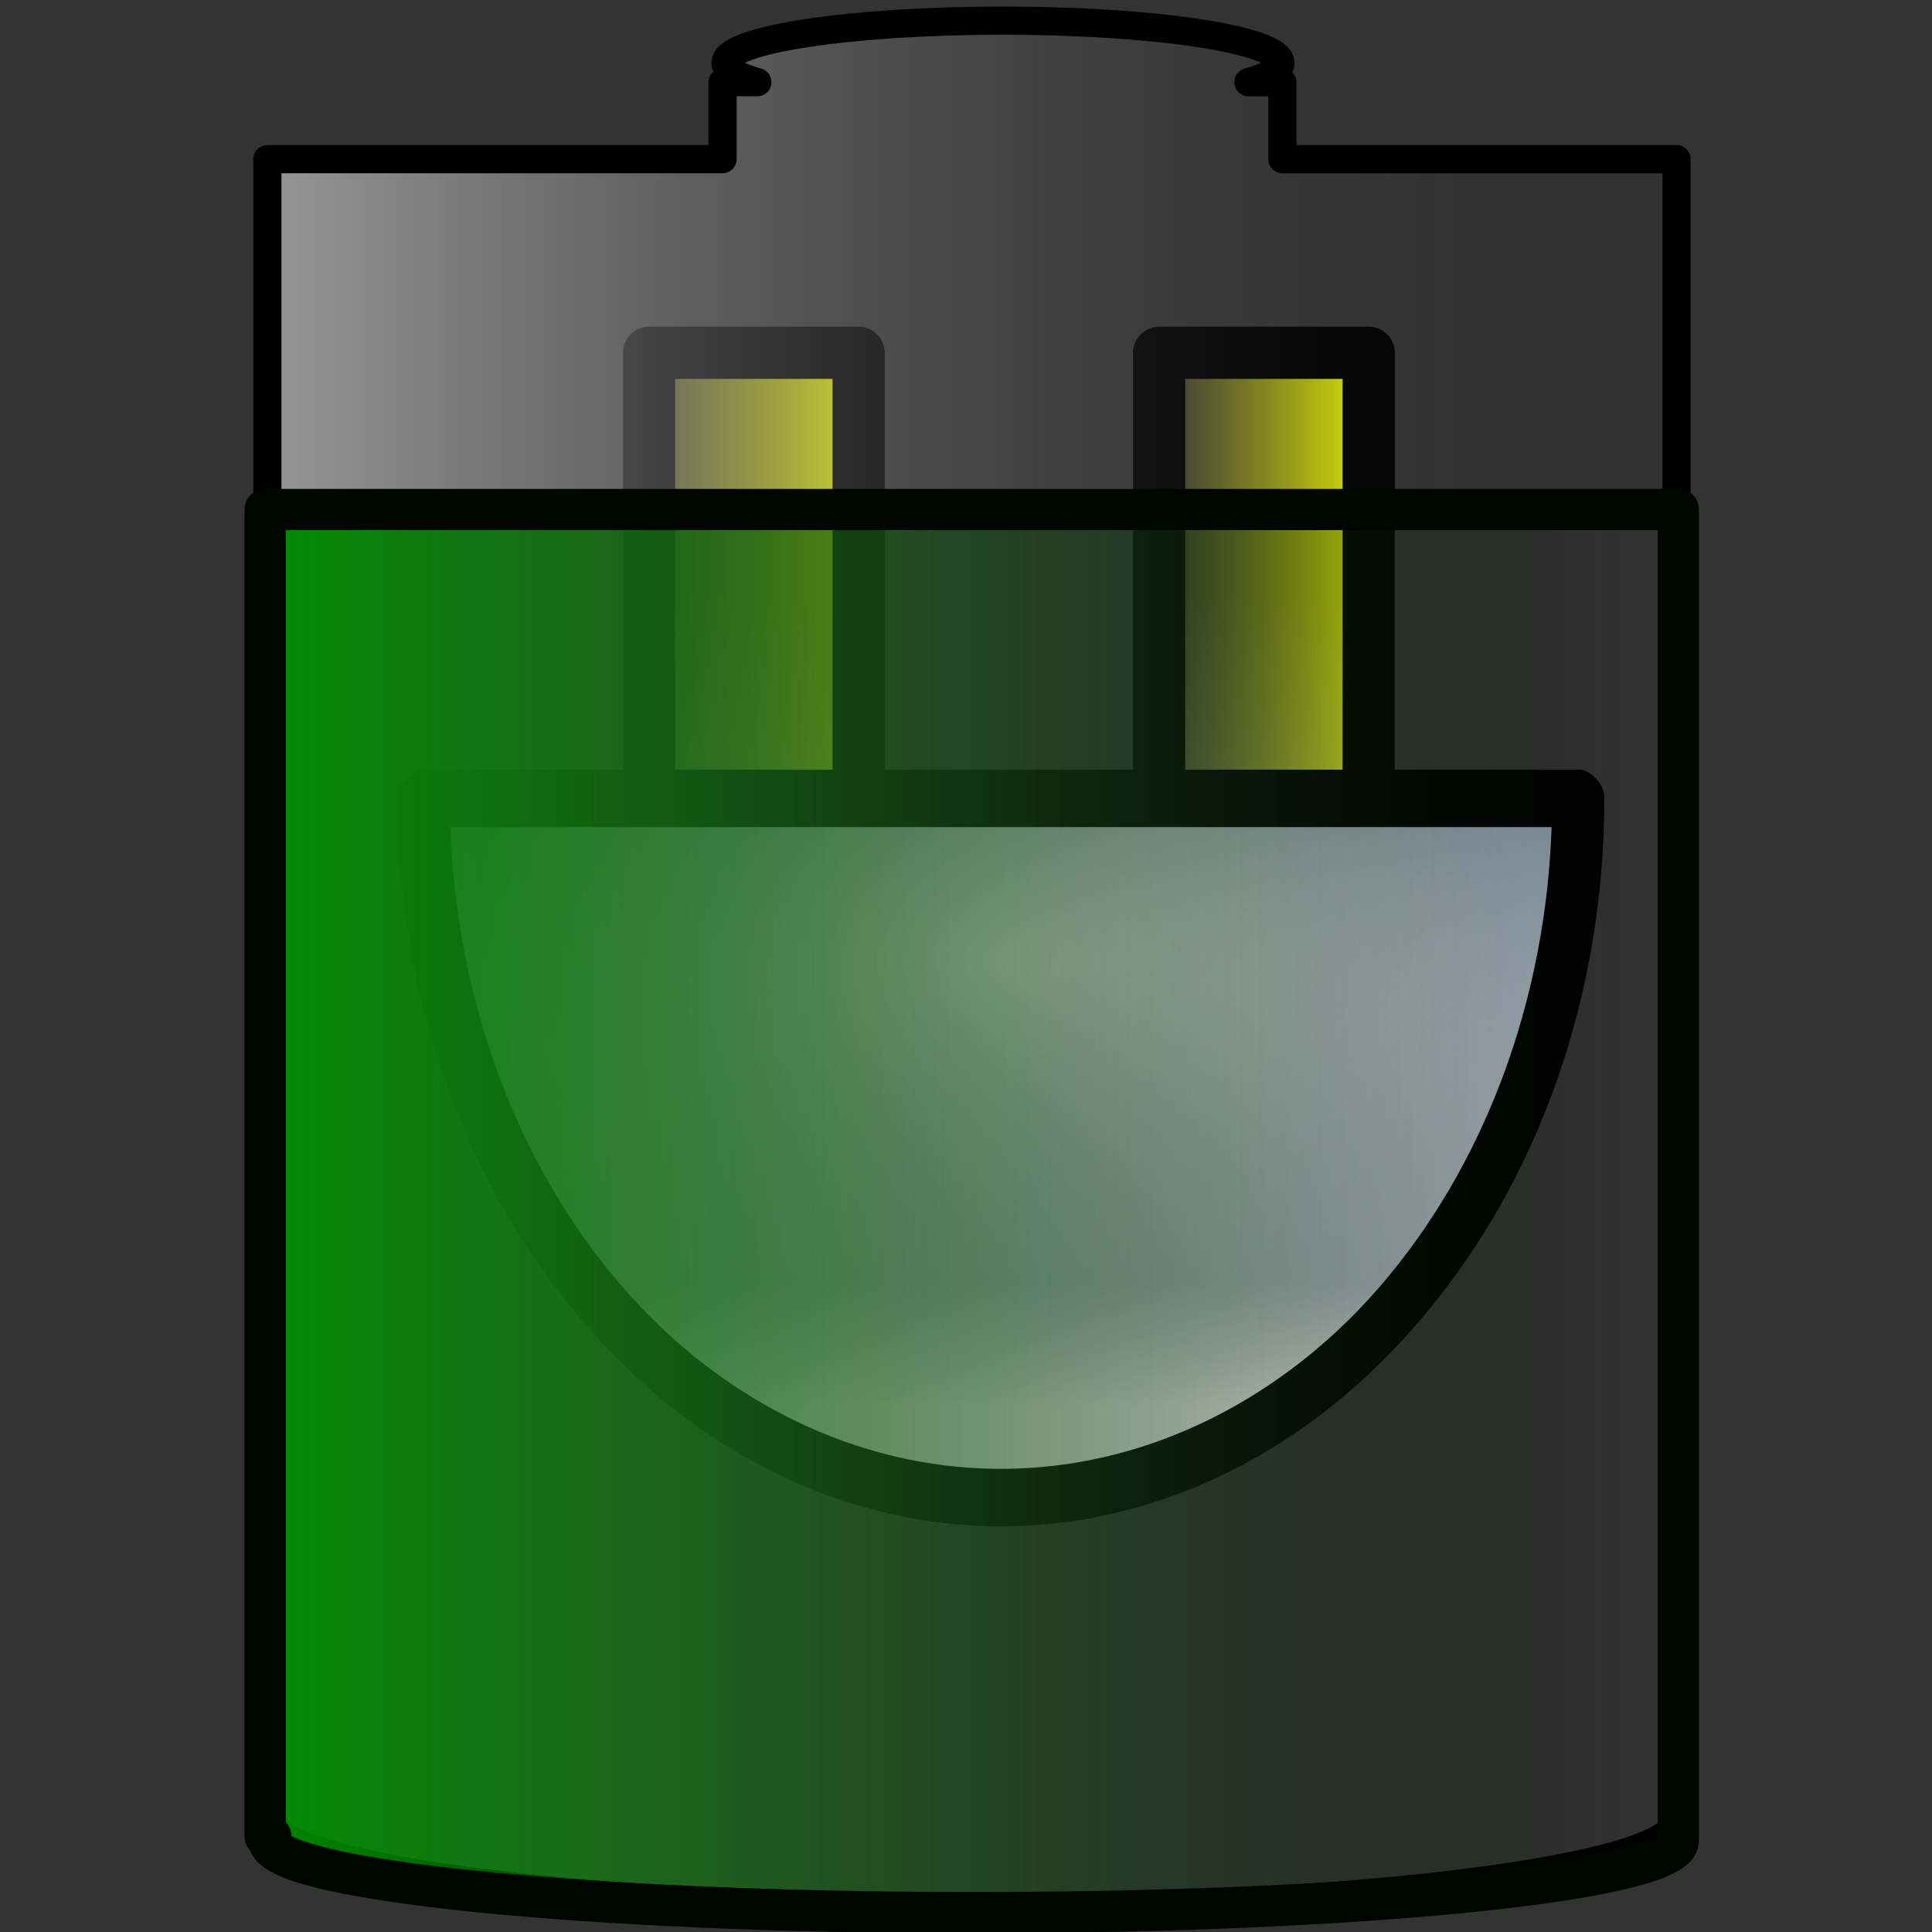 <?xml version="1.0" encoding="UTF-8" standalone="no"?>
<!-- Created with Inkscape (http://www.inkscape.org/) -->
<svg
   xmlns:dc="http://purl.org/dc/elements/1.1/"
   xmlns:cc="http://creativecommons.org/ns#"
   xmlns:rdf="http://www.w3.org/1999/02/22-rdf-syntax-ns#"
   xmlns:svg="http://www.w3.org/2000/svg"
   xmlns="http://www.w3.org/2000/svg"
   xmlns:xlink="http://www.w3.org/1999/xlink"
   xmlns:sodipodi="http://sodipodi.sourceforge.net/DTD/sodipodi-0.dtd"
   xmlns:inkscape="http://www.inkscape.org/namespaces/inkscape"
   width="48px"
   height="48px"
   id="svg2393"
   sodipodi:version="0.32"
   inkscape:version="0.46"
   sodipodi:docname="ac.svg"
   inkscape:output_extension="org.inkscape.output.svg.inkscape">
<rect width="100%" height="100%" fill="#333333" stroke="none"/>
<!-- START: file1: charging_symbol_svg -->

  <defs
     id="defs2395">
    <linearGradient
       id="file1_linearGradient3910">
      <stop
         id="stop3922"
         offset="0"
         style="stop-color:#ffffff;stop-opacity:0.498;" />
      <stop
         style="stop-color:#000000;stop-opacity:0;"
         offset="1"
         id="stop3914" />
    </linearGradient>
    <linearGradient
       id="file1_linearGradient3256">
      <stop
         style="stop-color:#ff0000;stop-opacity:1;"
         offset="0"
         id="stop3888" />
      <stop
         style="stop-color:#000000;stop-opacity:0;"
         offset="1"
         id="stop3260" />
    </linearGradient>
    <linearGradient
       id="file1_linearGradient3182">
      <stop
         style="stop-color:#04cc00;stop-opacity:1;"
         offset="0"
         id="stop3184" />
      <stop
         id="stop3213"
         offset="0.66"
         style="stop-color:#02667f;stop-opacity:0.498;" />
      <stop
         style="stop-color:#0000ff;stop-opacity:0;"
         offset="1"
         id="stop3186" />
    </linearGradient>
    <inkscape:perspective
       sodipodi:type="inkscape:persp3d"
       inkscape:vp_x="0 : 24 : 1"
       inkscape:vp_y="0 : 1000 : 0"
       inkscape:vp_z="48 : 24 : 1"
       inkscape:persp3d-origin="24 : 16 : 1"
       id="perspective2401" />
    <linearGradient
       inkscape:collect="always"
       xlink:href="#file1_linearGradient3182"
       id="file1_linearGradient3188"
       x1="0.354"
       y1="23.906"
       x2="47.833"
       y2="23.906"
       gradientUnits="userSpaceOnUse" />
    <linearGradient
       inkscape:collect="always"
       xlink:href="#file1_linearGradient3256"
       id="file1_linearGradient3262"
       x1="-38.487"
       y1="44"
       x2="7.915"
       y2="44"
       gradientUnits="userSpaceOnUse"
       gradientTransform="translate(39.286,-19.857)" />
    <linearGradient
       inkscape:collect="always"
       xlink:href="#file1_linearGradient3256"
       id="file1_linearGradient3554"
       gradientUnits="userSpaceOnUse"
       gradientTransform="matrix(1.019,0,0,9.8442852e-2,39.724,40.535)"
       x1="-38.487"
       y1="44"
       x2="7.915"
       y2="44" />
    <linearGradient
       inkscape:collect="always"
       xlink:href="#file1_linearGradient3910"
       id="file1_linearGradient3920"
       x1="0.949"
       y1="23.969"
       x2="47.35"
       y2="23.969"
       gradientUnits="userSpaceOnUse" />
    <linearGradient
       gradientTransform="matrix(-2.325,0,0,2.816,473.545,-871.094)"
       gradientUnits="userSpaceOnUse"
       y2="409.875"
       x2="138.5"
       y1="452.25"
       x1="138.5"
       id="file1_linearGradient5182"
       xlink:href="#file1_linearGradient5176"
       inkscape:collect="always" />
    <radialGradient
       gradientUnits="userSpaceOnUse"
       gradientTransform="matrix(-2.388,1.7666804e-7,-7.982331e-8,-1.079,469.26,882.148)"
       r="38"
       fy="419.991"
       fx="138.5"
       cy="419.991"
       cx="138.5"
       id="radialGradient5127"
       xlink:href="#file1_linearGradient5121"
       inkscape:collect="always" />
    <linearGradient
       gradientTransform="matrix(2.325,0,0,2.251,-473.545,-646.815)"
       gradientUnits="userSpaceOnUse"
       y2="411.125"
       x2="162.25"
       y1="411.125"
       x1="146"
       id="file1_linearGradient5111"
       xlink:href="#file1_linearGradient5097"
       inkscape:collect="always" />
    <linearGradient
       gradientTransform="matrix(2.325,0,0,2.251,-473.545,-646.815)"
       gradientUnits="userSpaceOnUse"
       y2="411.125"
       x2="128.5"
       y1="411.125"
       x1="115.25"
       id="file1_linearGradient5103"
       xlink:href="#file1_linearGradient5097"
       inkscape:collect="always" />
    <linearGradient
       id="file1_linearGradient5097">
      <stop
         id="stop5099"
         offset="0"
         style="stop-color:#f0fd00;stop-opacity:1;" />
      <stop
         id="stop5101"
         offset="1"
         style="stop-color:#dddb00;stop-opacity:0;" />
    </linearGradient>
    <linearGradient
       id="file1_linearGradient5121">
      <stop
         id="stop5123"
         offset="0"
         style="stop-color:#ffffff;stop-opacity:1;" />
      <stop
         id="stop5125"
         offset="1"
         style="stop-color:#004683;stop-opacity:0.251;" />
    </linearGradient>
    <linearGradient
       id="file1_linearGradient5129">
      <stop
         id="stop5133"
         offset="0"
         style="stop-color:#ffffff;stop-opacity:0;" />
    </linearGradient>
    <linearGradient
       id="file1_linearGradient5172">
      <stop
         style="stop-color:#ffffff;stop-opacity:0;"
         offset="0"
         id="stop5174" />
    </linearGradient>
    <linearGradient
       id="file1_linearGradient5176">
      <stop
         id="stop5178"
         offset="0"
         style="stop-color:#ffffff;stop-opacity:1;" />
      <stop
         style="stop-color:#ffffff;stop-opacity:0.498;"
         offset="0.152"
         id="stop5184" />
      <stop
         id="stop5180"
         offset="1"
         style="stop-color:#ffffff;stop-opacity:0;" />
    </linearGradient>
    <inkscape:perspective
       id="perspective2548"
       inkscape:persp3d-origin="150 : 166.66667 : 1"
       inkscape:vp_z="300 : 250 : 1"
       inkscape:vp_y="0 : 1000 : 0"
       inkscape:vp_x="0 : 250 : 1"
       sodipodi:type="inkscape:persp3d" />
  </defs>
  <sodipodi:namedview
     id="base"
     pagecolor="#ffffff"
     bordercolor="#666666"
     borderopacity="1.0"
     inkscape:pageopacity="0.0"
     inkscape:pageshadow="2"
     inkscape:zoom="4.9497475"
     inkscape:cx="-36.328616"
     inkscape:cy="39.75422"
     inkscape:current-layer="layer1"
     showgrid="true"
     inkscape:grid-bbox="true"
     inkscape:document-units="px"
     inkscape:window-width="1400"
     inkscape:window-height="1002"
     inkscape:window-x="0"
     inkscape:window-y="0">
    <inkscape:grid
       type="xygrid"
       id="grid3650" />
  </sodipodi:namedview>
  <g
     id="layer1"
     inkscape:label="Layer 1"
     inkscape:groupmode="layer">
    <g
       id="g2569"
       transform="matrix(0.169,0,0,0.169,-0.74,-33.067)">
      <g
         style="display:inline"
         inkscape:label="Layer 3"
         id="layer3">
        <rect
           transform="scale(-1,1)"
           y="247.526"
           x="-205.591"
           height="62.474"
           width="30.806"
           id="rect4117"
           style="opacity:1;fill:url(#file1_linearGradient5103);fill-opacity:1;stroke:none;stroke-width:3;stroke-linecap:round;stroke-linejoin:round;stroke-miterlimit:4;stroke-dasharray:none;stroke-opacity:1;display:inline" />
        <rect
           transform="scale(-1,1)"
           style="opacity:1;fill:url(#file1_linearGradient5111);fill-opacity:1;stroke:none;stroke-width:3;stroke-linecap:round;stroke-linejoin:round;stroke-miterlimit:4;stroke-dasharray:none;stroke-opacity:1;display:inline"
           id="rect4119"
           width="30.806"
           height="62.474"
           x="-130.611"
           y="247.526" />
        <path
           transform="matrix(-2.325,0,0,2.816,473.545,-871.094)"
           sodipodi:end="3.1415927"
           sodipodi:start="0"
           d="M 175,420.5 A 36.5,36.5 0 1 1 102,420.5 L 138.5,420.5 z"
           sodipodi:ry="36.5"
           sodipodi:rx="36.5"
           sodipodi:cy="420.5"
           sodipodi:cx="138.5"
           id="path4107"
           style="opacity:1;fill:url(#radialGradient5127);fill-opacity:1;stroke:none;stroke-width:3;stroke-linecap:round;stroke-linejoin:round;stroke-miterlimit:4;stroke-dasharray:none;stroke-opacity:1;display:inline"
           sodipodi:type="arc" />
      </g>
      <g
         style="display:inline"
         id="g2575"
         inkscape:label="Layer 1">
        <path
           id="path4121"
           d="M 205.591,247.526 L 205.591,312.995 L 236.397,312.995 C 236.397,369.73 198.379,415.776 151.536,415.776 C 104.692,415.776 66.674,369.73 66.674,312.995 L 99.805,312.995 L 99.805,247.526 L 130.611,247.526 L 130.611,312.995 L 151.536,312.995 L 174.785,312.995 L 174.785,247.526 L 205.591,247.526 z"
           style="opacity:1;fill:url(#file1_linearGradient5182);fill-opacity:1;stroke:#000000;stroke-width:7.676;stroke-linecap:round;stroke-linejoin:round;stroke-miterlimit:4;stroke-dasharray:none;stroke-opacity:1;display:inline" />
        <path
           transform="matrix(-2.325,0,0,2.816,473.545,-871.094)"
           sodipodi:type="arc"
           style="opacity:1;fill:none;fill-opacity:1;stroke:#000000;stroke-width:3;stroke-linecap:round;stroke-linejoin:round;stroke-miterlimit:4;stroke-dasharray:none;stroke-opacity:1;display:inline"
           id="path5139"
           sodipodi:cx="138.5"
           sodipodi:cy="420.5"
           sodipodi:rx="36.5"
           sodipodi:ry="36.5"
           d="M 175,420.5 A 36.5,36.5 0 1 1 102,420.5 L 138.5,420.5 z"
           sodipodi:start="0"
           sodipodi:end="3.1415927" />
      </g>
    </g>
  </g>
  <g
     inkscape:groupmode="layer"
     id="layer2"
     inkscape:label="100" />

<!-- END: file1: charging_symbol_svg -->


<!-- START: file2: 70_svg -->

  <defs
     id="defs2395">
    <linearGradient
       id="file2_linearGradient3163">
      <stop
         style="stop-color:#ffffff;stop-opacity:0.498;"
         offset="0"
         id="stop3165" />
      <stop
         style="stop-color:#000000;stop-opacity:0;"
         offset="1"
         id="stop3167" />
    </linearGradient>
    <linearGradient
       id="file2_linearGradient3256">
      <stop
         style="stop-color:#008a00;stop-opacity:1;"
         offset="0"
         id="stop3258" />
      <stop
         style="stop-color:#000000;stop-opacity:0;"
         offset="1"
         id="stop3260" />
    </linearGradient>
    <linearGradient
       id="file2_linearGradient3182">
      <stop
         style="stop-color:#04cc00;stop-opacity:1;"
         offset="0"
         id="stop3184" />
      <stop
         id="stop3213"
         offset="0.66"
         style="stop-color:#02667f;stop-opacity:0.498;" />
      <stop
         style="stop-color:#0000ff;stop-opacity:0;"
         offset="1"
         id="stop3186" />
    </linearGradient>
    <inkscape:perspective
       sodipodi:type="inkscape:persp3d"
       inkscape:vp_x="0 : 24 : 1"
       inkscape:vp_y="0 : 1000 : 0"
       inkscape:vp_z="48 : 24 : 1"
       inkscape:persp3d-origin="24 : 16 : 1"
       id="perspective2401" />
    <linearGradient
       inkscape:collect="always"
       xlink:href="#file2_linearGradient3182"
       id="file2_linearGradient3188"
       x1="0.354"
       y1="23.906"
       x2="47.833"
       y2="23.906"
       gradientUnits="userSpaceOnUse" />
    <linearGradient
       inkscape:collect="always"
       xlink:href="#file2_linearGradient3256"
       id="file2_linearGradient3262"
       x1="-38.487"
       y1="44"
       x2="7.915"
       y2="44"
       gradientUnits="userSpaceOnUse"
       gradientTransform="translate(39.286,-19.857)" />
    <linearGradient
       inkscape:collect="always"
       xlink:href="#file2_linearGradient3256"
       id="file2_linearGradient3554"
       gradientUnits="userSpaceOnUse"
       gradientTransform="matrix(0.77,0,0,0.818,35.91,-7.277)"
       x1="-38.487"
       y1="44"
       x2="7.915"
       y2="44" />
    <linearGradient
       inkscape:collect="always"
       xlink:href="#file2_linearGradient3163"
       id="file2_linearGradient3169"
       x1="0.949"
       y1="23.969"
       x2="47.35"
       y2="23.969"
       gradientUnits="userSpaceOnUse"
       gradientTransform="matrix(0.768,0,0,1.02,5.612,-0.476)" />
  </defs>
  <sodipodi:namedview
     id="base"
     pagecolor="#ffffff"
     bordercolor="#666666"
     borderopacity="1.0"
     inkscape:pageopacity="0.0"
     inkscape:pageshadow="2"
     inkscape:zoom="7"
     inkscape:cx="10.127731"
     inkscape:cy="24"
     inkscape:current-layer="layer1"
     showgrid="true"
     inkscape:grid-bbox="true"
     inkscape:document-units="px"
     inkscape:window-width="1400"
     inkscape:window-height="1002"
     inkscape:window-x="0"
     inkscape:window-y="0">
    <inkscape:grid
       type="xygrid"
       id="grid3650" />
  </sodipodi:namedview>
  <g
     id="layer1"
     inkscape:label="Layer 1"
     inkscape:groupmode="layer">
    <path
       style="opacity:1;fill:url(#file2_linearGradient3169);fill-opacity:1;stroke:#000000;stroke-width:0.7;stroke-linejoin:round;stroke-miterlimit:4;stroke-dasharray:none;stroke-opacity:1"
       d="M 24.906,0.513 C 21.102,0.513 18.024,0.989 18.024,1.564 C 18.024,1.737 18.324,1.899 18.818,2.042 L 17.952,2.042 L 17.952,3.954 L 6.643,3.954 L 6.643,45.061 L 6.788,45.061 C 6.763,45.109 6.74,45.14 6.74,45.189 C 6.74,46.412 14.572,47.419 24.208,47.419 C 33.845,47.419 41.653,46.412 41.653,45.189 C 41.653,45.14 41.629,45.109 41.604,45.061 L 41.653,45.061 L 41.653,3.954 L 31.86,3.954 L 31.86,2.042 L 31.017,2.042 C 31.504,1.9 31.811,1.736 31.811,1.564 C 31.811,0.989 28.71,0.513 24.906,0.513 z"
       id="rect2385" />
    <path
       style="opacity:1;fill:url(#file2_linearGradient3554);fill-opacity:1;stroke:#000500;stroke-width:1.024;stroke-linejoin:round;stroke-miterlimit:4;stroke-dasharray:none;stroke-opacity:1"
       d="M 6.587,12.659 L 6.587,45.628 L 6.732,45.628 C 6.707,45.666 6.684,45.691 6.684,45.73 C 6.684,46.711 14.539,47.519 24.203,47.519 C 33.868,47.519 41.698,46.711 41.698,45.73 C 41.698,45.691 41.675,45.666 41.65,45.628 L 41.698,45.628 L 41.698,12.659 L 6.587,12.659 z"
       id="path3552"
       sodipodi:nodetypes="cccssscccc" />
  </g>
  <g
     inkscape:groupmode="layer"
     id="layer2"
     inkscape:label="100" />

<!-- END: file2: 70_svg -->

</svg>
